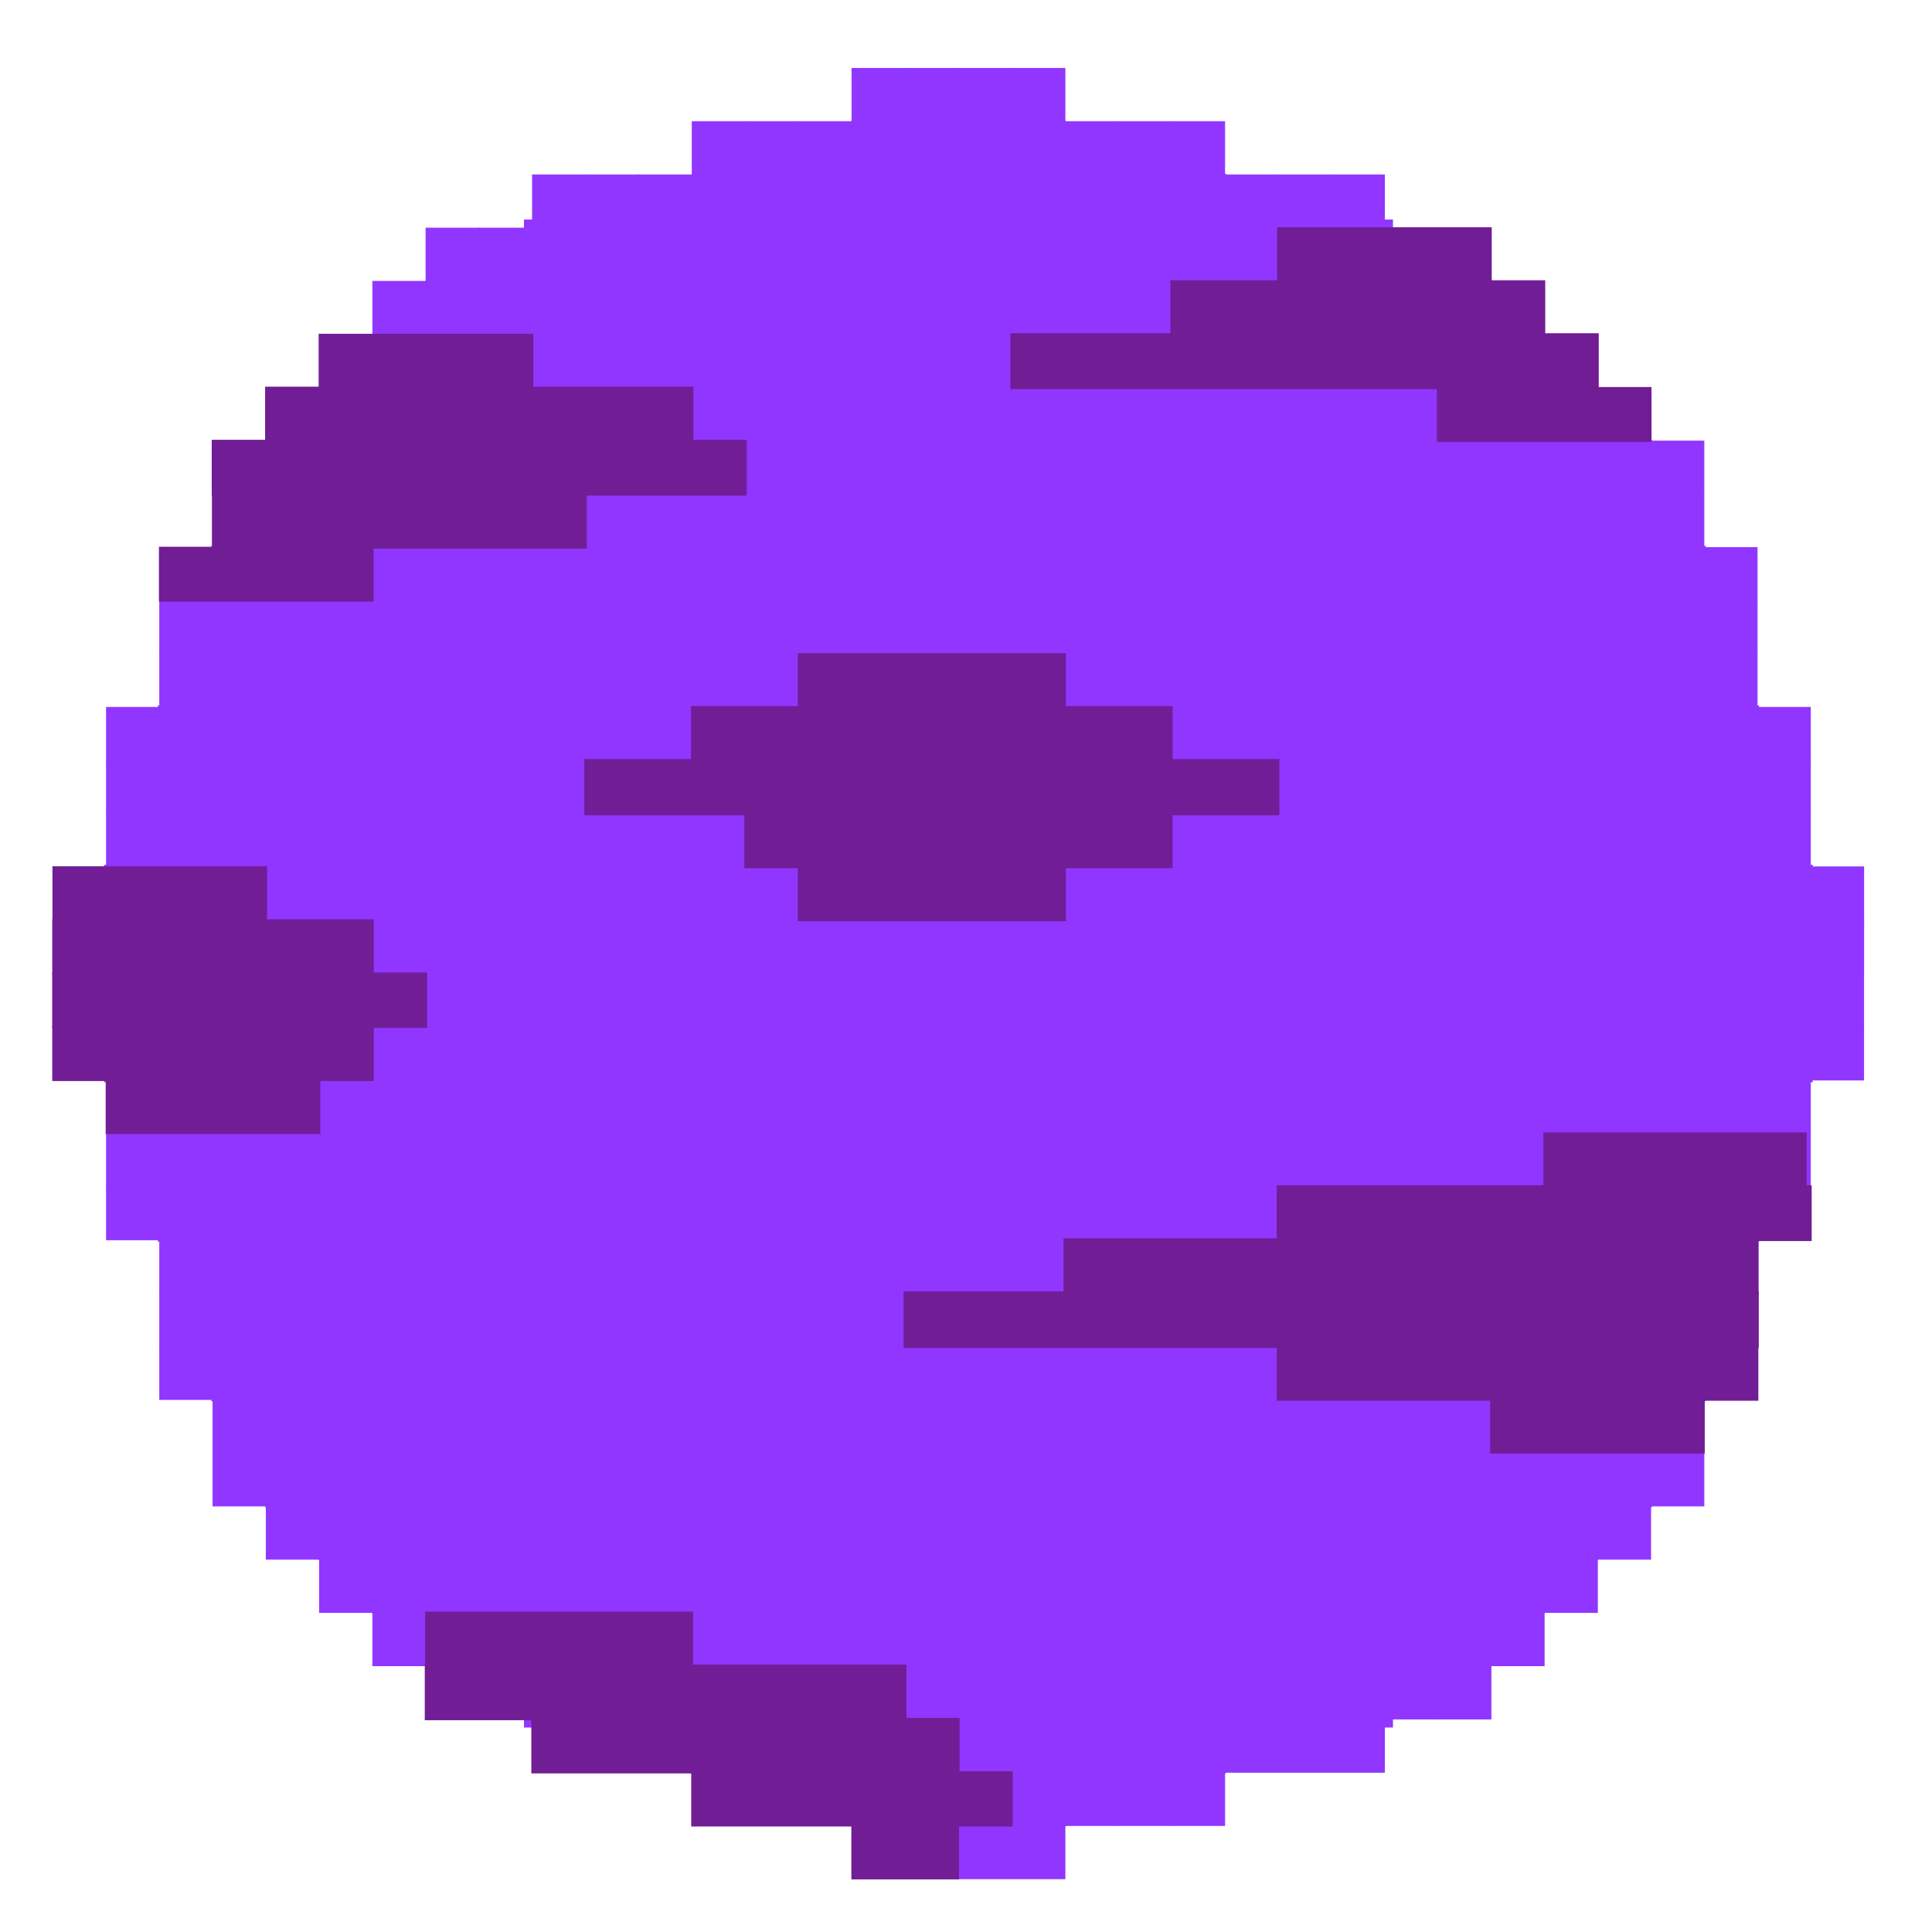 <?xml version="1.0" encoding="UTF-8" standalone="no"?>
<!-- Created with Inkscape (http://www.inkscape.org/) -->

<svg
   xmlns:dc="http://purl.org/dc/elements/1.1/"
   xmlns:cc="http://creativecommons.org/ns#"
   xmlns:rdf="http://www.w3.org/1999/02/22-rdf-syntax-ns#"
   xmlns:svg="http://www.w3.org/2000/svg"
   xmlns="http://www.w3.org/2000/svg"
   xmlns:sodipodi="http://sodipodi.sourceforge.net/DTD/sodipodi-0.dtd"
   xmlns:inkscape="http://www.inkscape.org/namespaces/inkscape"
   width="240mm"
   height="240mm"
   viewBox="0 0 240 240"
   version="1.1"
   id="svg8"
   inkscape:version="0.92.4 5da689c313, 2019-01-14"
   sodipodi:docname="planet2.svg"
   inkscape:export-filename="/home/davidshin/Desktop/space_royale/space_royale/Graphics/UI_Elements/planet2.png"
   inkscape:export-xdpi="45.139999"
   inkscape:export-ydpi="45.139999">
  <defs
     id="defs2" />
  <sodipodi:namedview
     id="base"
     pagecolor="#ffffff"
     bordercolor="#666666"
     borderopacity="1.0"
     inkscape:pageopacity="0.0"
     inkscape:pageshadow="2"
     inkscape:zoom="0.49497475"
     inkscape:cx="-183.37892"
     inkscape:cy="383.51022"
     inkscape:document-units="mm"
     inkscape:current-layer="layer2"
     showgrid="true"
     inkscape:window-width="1920"
     inkscape:window-height="1011"
     inkscape:window-x="0"
     inkscape:window-y="0"
     inkscape:window-maximized="1">
    <inkscape:grid
       type="xygrid"
       id="grid815"
       spacingx="1.323"
       spacingy="1.323"
       dotted="true" />
  </sodipodi:namedview>
  <g
     inkscape:label="Layer 1"
     inkscape:groupmode="layer"
     id="layer1"
     transform="translate(0,-57)">
    <rect
       style="opacity:1;fill:#9036ff;fill-opacity:1;fill-rule:nonzero;stroke:#9036ff;stroke-width:0.1;stroke-miterlimit:4;stroke-dasharray:none;stroke-opacity:1"
       id="rect817"
       width="6.615"
       height="6.615"
       x="119.062"
       y="65.49" />
    <rect
       style="opacity:1;fill:#9036ff;fill-opacity:1;fill-rule:nonzero;stroke:#9036ff;stroke-width:0.1;stroke-miterlimit:4;stroke-dasharray:none;stroke-opacity:1"
       id="rect817-4"
       width="6.615"
       height="6.615"
       x="125.677"
       y="65.49" />
    <rect
       style="opacity:1;fill:#9036ff;fill-opacity:1;fill-rule:nonzero;stroke:#9036ff;stroke-width:0.1;stroke-miterlimit:4;stroke-dasharray:none;stroke-opacity:1"
       id="rect817-5"
       width="6.615"
       height="6.615"
       x="132.292"
       y="72.104" />
    <rect
       style="opacity:1;fill:#9036ff;fill-opacity:1;fill-rule:nonzero;stroke:#9036ff;stroke-width:0.1;stroke-miterlimit:4;stroke-dasharray:none;stroke-opacity:1"
       id="rect817-1"
       width="6.615"
       height="6.615"
       x="138.906"
       y="72.104" />
    <rect
       style="opacity:1;fill:#9036ff;fill-opacity:1;fill-rule:nonzero;stroke:#9036ff;stroke-width:0.1;stroke-miterlimit:4;stroke-dasharray:none;stroke-opacity:1"
       id="rect817-3"
       width="6.615"
       height="6.615"
       x="145.521"
       y="72.104" />
    <rect
       style="opacity:1;fill:#9036ff;fill-opacity:1;fill-rule:nonzero;stroke:#9036ff;stroke-width:0.1;stroke-miterlimit:4;stroke-dasharray:none;stroke-opacity:1"
       id="rect817-6"
       width="6.615"
       height="6.615"
       x="152.135"
       y="78.719" />
    <rect
       style="opacity:1;fill:#9036ff;fill-opacity:1;fill-rule:nonzero;stroke:#9036ff;stroke-width:0.1;stroke-miterlimit:4;stroke-dasharray:none;stroke-opacity:1"
       id="rect817-45"
       width="6.615"
       height="6.615"
       x="158.75"
       y="78.719" />
    <rect
       style="opacity:1;fill:#9036ff;fill-opacity:1;fill-rule:nonzero;stroke:#9036ff;stroke-width:0.1;stroke-miterlimit:4;stroke-dasharray:none;stroke-opacity:1"
       id="rect817-47"
       width="6.615"
       height="6.615"
       x="165.365"
       y="78.719" />
    <rect
       style="opacity:1;fill:#9036ff;fill-opacity:1;fill-rule:nonzero;stroke:#9036ff;stroke-width:0.1;stroke-miterlimit:4;stroke-dasharray:none;stroke-opacity:1"
       id="rect817-30"
       width="6.615"
       height="6.615"
       x="171.979"
       y="85.333" />
    <rect
       style="opacity:1;fill:#9036ff;fill-opacity:1;fill-rule:nonzero;stroke:#9036ff;stroke-width:0.1;stroke-miterlimit:4;stroke-dasharray:none;stroke-opacity:1"
       id="rect817-8"
       width="6.615"
       height="6.615"
       x="178.594"
       y="85.333" />
    <rect
       style="opacity:1;fill:#9036ff;fill-opacity:1;fill-rule:nonzero;stroke:#9036ff;stroke-width:0.1;stroke-miterlimit:4;stroke-dasharray:none;stroke-opacity:1"
       id="rect817-89"
       width="6.615"
       height="6.615"
       x="185.208"
       y="91.948" />
    <rect
       style="opacity:1;fill:#9036ff;fill-opacity:1;fill-rule:nonzero;stroke:#9036ff;stroke-width:0.1;stroke-miterlimit:4;stroke-dasharray:none;stroke-opacity:1"
       id="rect817-43"
       width="6.615"
       height="6.615"
       x="191.823"
       y="98.562" />
    <rect
       style="opacity:1;fill:#9036ff;fill-opacity:1;fill-rule:nonzero;stroke:#9036ff;stroke-width:0.1;stroke-miterlimit:4;stroke-dasharray:none;stroke-opacity:1"
       id="rect817-0"
       width="6.615"
       height="6.615"
       x="198.438"
       y="105.177" />
    <rect
       style="opacity:1;fill:#9036ff;fill-opacity:1;fill-rule:nonzero;stroke:#9036ff;stroke-width:0.1;stroke-miterlimit:4;stroke-dasharray:none;stroke-opacity:1"
       id="rect817-309"
       width="6.615"
       height="6.615"
       x="205.052"
       y="111.792" />
    <rect
       style="opacity:1;fill:#9036ff;fill-opacity:1;fill-rule:nonzero;stroke:#9036ff;stroke-width:0.1;stroke-miterlimit:4;stroke-dasharray:none;stroke-opacity:1"
       id="rect817-2"
       width="6.615"
       height="6.615"
       x="205.052"
       y="118.406" />
    <rect
       style="opacity:1;fill:#9036ff;fill-opacity:1;fill-rule:nonzero;stroke:#9036ff;stroke-width:0.1;stroke-miterlimit:4;stroke-dasharray:none;stroke-opacity:1"
       id="rect817-05"
       width="6.615"
       height="6.615"
       x="211.667"
       y="125.021" />
    <rect
       style="opacity:1;fill:#9036ff;fill-opacity:1;fill-rule:nonzero;stroke:#9036ff;stroke-width:0.1;stroke-miterlimit:4;stroke-dasharray:none;stroke-opacity:1"
       id="rect817-9"
       width="6.615"
       height="6.615"
       x="211.667"
       y="131.635" />
    <rect
       style="opacity:1;fill:#9036ff;fill-opacity:1;fill-rule:nonzero;stroke:#9036ff;stroke-width:0.1;stroke-miterlimit:4;stroke-dasharray:none;stroke-opacity:1"
       id="rect817-46"
       width="6.615"
       height="6.615"
       x="211.667"
       y="138.25" />
    <rect
       style="opacity:1;fill:#9036ff;fill-opacity:1;fill-rule:nonzero;stroke:#9036ff;stroke-width:0.1;stroke-miterlimit:4;stroke-dasharray:none;stroke-opacity:1"
       id="rect817-92"
       width="6.615"
       height="6.615"
       x="218.281"
       y="144.865" />
    <rect
       style="opacity:1;fill:#9036ff;fill-opacity:1;fill-rule:nonzero;stroke:#9036ff;stroke-width:0.1;stroke-miterlimit:4;stroke-dasharray:none;stroke-opacity:1"
       id="rect817-24"
       width="6.615"
       height="6.615"
       x="218.281"
       y="151.479" />
    <rect
       style="opacity:1;fill:#9036ff;fill-opacity:1;fill-rule:nonzero;stroke:#9036ff;stroke-width:0.1;stroke-miterlimit:4;stroke-dasharray:none;stroke-opacity:1"
       id="rect817-7"
       width="6.615"
       height="6.615"
       x="218.281"
       y="158.094" />
    <rect
       style="opacity:1;fill:#9036ff;fill-opacity:1;fill-rule:nonzero;stroke:#9036ff;stroke-width:0.1;stroke-miterlimit:4;stroke-dasharray:none;stroke-opacity:1"
       id="rect817-48"
       width="6.615"
       height="6.615"
       x="224.896"
       y="164.708" />
    <rect
       style="opacity:1;fill:#9036ff;fill-opacity:1;fill-rule:nonzero;stroke:#9036ff;stroke-width:0.1;stroke-miterlimit:4;stroke-dasharray:none;stroke-opacity:1"
       id="rect817-12"
       width="6.615"
       height="6.615"
       x="224.896"
       y="171.323" />
    <rect
       style="opacity:1;fill:#9036ff;fill-opacity:1;fill-rule:nonzero;stroke:#9036ff;stroke-width:0.1;stroke-miterlimit:4;stroke-dasharray:none;stroke-opacity:1"
       id="rect817-02"
       width="6.615"
       height="6.615"
       x="119.062"
       y="-290.385"
       transform="scale(1,-1)" />
    <rect
       style="opacity:1;fill:#9036ff;fill-opacity:1;fill-rule:nonzero;stroke:#9036ff;stroke-width:0.1;stroke-miterlimit:4;stroke-dasharray:none;stroke-opacity:1"
       id="rect817-4-1"
       width="6.615"
       height="6.615"
       x="125.677"
       y="-290.385"
       transform="scale(1,-1)" />
    <rect
       style="opacity:1;fill:#9036ff;fill-opacity:1;fill-rule:nonzero;stroke:#9036ff;stroke-width:0.1;stroke-miterlimit:4;stroke-dasharray:none;stroke-opacity:1"
       id="rect817-5-0"
       width="6.615"
       height="6.615"
       x="132.292"
       y="-283.771"
       transform="scale(1,-1)" />
    <rect
       style="opacity:1;fill:#9036ff;fill-opacity:1;fill-rule:nonzero;stroke:#9036ff;stroke-width:0.1;stroke-miterlimit:4;stroke-dasharray:none;stroke-opacity:1"
       id="rect817-1-5"
       width="6.615"
       height="6.615"
       x="138.906"
       y="-283.771"
       transform="scale(1,-1)" />
    <rect
       style="opacity:1;fill:#9036ff;fill-opacity:1;fill-rule:nonzero;stroke:#9036ff;stroke-width:0.1;stroke-miterlimit:4;stroke-dasharray:none;stroke-opacity:1"
       id="rect817-3-1"
       width="6.615"
       height="6.615"
       x="145.521"
       y="-283.771"
       transform="scale(1,-1)" />
    <rect
       style="opacity:1;fill:#9036ff;fill-opacity:1;fill-rule:nonzero;stroke:#9036ff;stroke-width:0.1;stroke-miterlimit:4;stroke-dasharray:none;stroke-opacity:1"
       id="rect817-6-1"
       width="6.615"
       height="6.615"
       x="152.135"
       y="-277.156"
       transform="scale(1,-1)" />
    <rect
       style="opacity:1;fill:#9036ff;fill-opacity:1;fill-rule:nonzero;stroke:#9036ff;stroke-width:0.1;stroke-miterlimit:4;stroke-dasharray:none;stroke-opacity:1"
       id="rect817-45-0"
       width="6.615"
       height="6.615"
       x="158.75"
       y="-277.156"
       transform="scale(1,-1)" />
    <rect
       style="opacity:1;fill:#9036ff;fill-opacity:1;fill-rule:nonzero;stroke:#9036ff;stroke-width:0.1;stroke-miterlimit:4;stroke-dasharray:none;stroke-opacity:1"
       id="rect817-47-8"
       width="6.615"
       height="6.615"
       x="165.365"
       y="-277.156"
       transform="scale(1,-1)" />
    <rect
       style="opacity:1;fill:#9036ff;fill-opacity:1;fill-rule:nonzero;stroke:#9036ff;stroke-width:0.1;stroke-miterlimit:4;stroke-dasharray:none;stroke-opacity:1"
       id="rect817-30-5"
       width="6.615"
       height="6.615"
       x="171.979"
       y="-270.542"
       transform="scale(1,-1)" />
    <rect
       style="opacity:1;fill:#9036ff;fill-opacity:1;fill-rule:nonzero;stroke:#9036ff;stroke-width:0.1;stroke-miterlimit:4;stroke-dasharray:none;stroke-opacity:1"
       id="rect817-8-0"
       width="6.615"
       height="6.615"
       x="178.594"
       y="-270.542"
       transform="scale(1,-1)" />
    <rect
       style="opacity:1;fill:#9036ff;fill-opacity:1;fill-rule:nonzero;stroke:#9036ff;stroke-width:0.1;stroke-miterlimit:4;stroke-dasharray:none;stroke-opacity:1"
       id="rect817-89-6"
       width="6.615"
       height="6.615"
       x="185.208"
       y="-263.927"
       transform="scale(1,-1)" />
    <rect
       style="opacity:1;fill:#9036ff;fill-opacity:1;fill-rule:nonzero;stroke:#9036ff;stroke-width:0.1;stroke-miterlimit:4;stroke-dasharray:none;stroke-opacity:1"
       id="rect817-43-4"
       width="6.615"
       height="6.615"
       x="191.823"
       y="-257.312"
       transform="scale(1,-1)" />
    <rect
       style="opacity:1;fill:#9036ff;fill-opacity:1;fill-rule:nonzero;stroke:#9036ff;stroke-width:0.1;stroke-miterlimit:4;stroke-dasharray:none;stroke-opacity:1"
       id="rect817-0-6"
       width="6.615"
       height="6.615"
       x="198.438"
       y="-250.698"
       transform="scale(1,-1)" />
    <rect
       style="opacity:1;fill:#9036ff;fill-opacity:1;fill-rule:nonzero;stroke:#9036ff;stroke-width:0.1;stroke-miterlimit:4;stroke-dasharray:none;stroke-opacity:1"
       id="rect817-309-2"
       width="6.615"
       height="6.615"
       x="205.052"
       y="-244.083"
       transform="scale(1,-1)" />
    <rect
       style="opacity:1;fill:#9036ff;fill-opacity:1;fill-rule:nonzero;stroke:#9036ff;stroke-width:0.1;stroke-miterlimit:4;stroke-dasharray:none;stroke-opacity:1"
       id="rect817-2-5"
       width="6.615"
       height="6.615"
       x="205.052"
       y="-237.469"
       transform="scale(1,-1)" />
    <rect
       style="opacity:1;fill:#9036ff;fill-opacity:1;fill-rule:nonzero;stroke:#9036ff;stroke-width:0.1;stroke-miterlimit:4;stroke-dasharray:none;stroke-opacity:1"
       id="rect817-05-8"
       width="6.615"
       height="6.615"
       x="211.667"
       y="-230.854"
       transform="scale(1,-1)" />
    <rect
       style="opacity:1;fill:#9036ff;fill-opacity:1;fill-rule:nonzero;stroke:#9036ff;stroke-width:0.1;stroke-miterlimit:4;stroke-dasharray:none;stroke-opacity:1"
       id="rect817-9-6"
       width="6.615"
       height="6.615"
       x="211.667"
       y="-224.24"
       transform="scale(1,-1)" />
    <rect
       style="opacity:1;fill:#9036ff;fill-opacity:1;fill-rule:nonzero;stroke:#9036ff;stroke-width:0.1;stroke-miterlimit:4;stroke-dasharray:none;stroke-opacity:1"
       id="rect817-46-2"
       width="6.615"
       height="6.615"
       x="211.667"
       y="-217.625"
       transform="scale(1,-1)" />
    <rect
       style="opacity:1;fill:#9036ff;fill-opacity:1;fill-rule:nonzero;stroke:#9036ff;stroke-width:0.1;stroke-miterlimit:4;stroke-dasharray:none;stroke-opacity:1"
       id="rect817-92-8"
       width="6.615"
       height="6.615"
       x="218.281"
       y="-211.01"
       transform="scale(1,-1)" />
    <rect
       style="opacity:1;fill:#9036ff;fill-opacity:1;fill-rule:nonzero;stroke:#9036ff;stroke-width:0.1;stroke-miterlimit:4;stroke-dasharray:none;stroke-opacity:1"
       id="rect817-24-4"
       width="6.615"
       height="6.615"
       x="218.281"
       y="-204.396"
       transform="scale(1,-1)" />
    <rect
       style="opacity:1;fill:#9036ff;fill-opacity:1;fill-rule:nonzero;stroke:#9036ff;stroke-width:0.1;stroke-miterlimit:4;stroke-dasharray:none;stroke-opacity:1"
       id="rect817-7-7"
       width="6.615"
       height="6.615"
       x="218.281"
       y="-197.781"
       transform="scale(1,-1)" />
    <rect
       style="opacity:1;fill:#9036ff;fill-opacity:1;fill-rule:nonzero;stroke:#9036ff;stroke-width:0.1;stroke-miterlimit:4;stroke-dasharray:none;stroke-opacity:1"
       id="rect817-893-0"
       width="6.615"
       height="6.615"
       x="224.896"
       y="-177.938"
       transform="scale(1,-1)" />
    <rect
       style="opacity:1;fill:#9036ff;fill-opacity:1;fill-rule:nonzero;stroke:#9036ff;stroke-width:0.1;stroke-miterlimit:4;stroke-dasharray:none;stroke-opacity:1"
       id="rect817-68-6"
       width="6.615"
       height="6.615"
       x="224.896"
       y="-171.323"
       transform="scale(1,-1)" />
    <rect
       style="opacity:1;fill:#9036ff;fill-opacity:1;fill-rule:nonzero;stroke:#9036ff;stroke-width:0.1;stroke-miterlimit:4;stroke-dasharray:none;stroke-opacity:1"
       id="rect817-893-0-2"
       width="6.615"
       height="6.615"
       x="224.896"
       y="-184.552"
       transform="scale(1,-1)" />
    <rect
       style="opacity:1;fill:#9036ff;fill-opacity:1;fill-rule:nonzero;stroke:#9036ff;stroke-width:0.1;stroke-miterlimit:4;stroke-dasharray:none;stroke-opacity:1"
       id="rect817-893-0-9"
       width="6.615"
       height="6.615"
       x="224.896"
       y="-191.167"
       transform="scale(1,-1)" />
    <rect
       style="opacity:1;fill:#9036ff;fill-opacity:1;fill-rule:nonzero;stroke:#9036ff;stroke-width:0.1;stroke-miterlimit:4;stroke-dasharray:none;stroke-opacity:1"
       id="rect817-90"
       width="6.615"
       height="6.615"
       x="-119.062"
       y="65.49"
       transform="scale(-1,1)" />
    <rect
       style="opacity:1;fill:#9036ff;fill-opacity:1;fill-rule:nonzero;stroke:#9036ff;stroke-width:0.1;stroke-miterlimit:4;stroke-dasharray:none;stroke-opacity:1"
       id="rect817-4-8"
       width="6.615"
       height="6.615"
       x="-112.448"
       y="65.49"
       transform="scale(-1,1)" />
    <rect
       style="opacity:1;fill:#9036ff;fill-opacity:1;fill-rule:nonzero;stroke:#9036ff;stroke-width:0.1;stroke-miterlimit:4;stroke-dasharray:none;stroke-opacity:1"
       id="rect817-5-1"
       width="6.615"
       height="6.615"
       x="-105.833"
       y="72.104"
       transform="scale(-1,1)" />
    <rect
       style="opacity:1;fill:#9036ff;fill-opacity:1;fill-rule:nonzero;stroke:#9036ff;stroke-width:0.1;stroke-miterlimit:4;stroke-dasharray:none;stroke-opacity:1"
       id="rect817-1-3"
       width="6.615"
       height="6.615"
       x="-99.219"
       y="72.104"
       transform="scale(-1,1)" />
    <rect
       style="opacity:1;fill:#9036ff;fill-opacity:1;fill-rule:nonzero;stroke:#9036ff;stroke-width:0.1;stroke-miterlimit:4;stroke-dasharray:none;stroke-opacity:1"
       id="rect817-3-11"
       width="6.615"
       height="6.615"
       x="-92.604"
       y="72.104"
       transform="scale(-1,1)" />
    <rect
       style="opacity:1;fill:#9036ff;fill-opacity:1;fill-rule:nonzero;stroke:#9036ff;stroke-width:0.1;stroke-miterlimit:4;stroke-dasharray:none;stroke-opacity:1"
       id="rect817-6-0"
       width="6.615"
       height="6.615"
       x="-85.99"
       y="78.719"
       transform="scale(-1,1)" />
    <rect
       style="opacity:1;fill:#9036ff;fill-opacity:1;fill-rule:nonzero;stroke:#9036ff;stroke-width:0.1;stroke-miterlimit:4;stroke-dasharray:none;stroke-opacity:1"
       id="rect817-45-3"
       width="6.615"
       height="6.615"
       x="-79.375"
       y="78.719"
       transform="scale(-1,1)" />
    <rect
       style="opacity:1;fill:#9036ff;fill-opacity:1;fill-rule:nonzero;stroke:#9036ff;stroke-width:0.1;stroke-miterlimit:4;stroke-dasharray:none;stroke-opacity:1"
       id="rect817-47-4"
       width="6.615"
       height="6.615"
       x="-72.76"
       y="78.719"
       transform="scale(-1,1)" />
    <rect
       style="opacity:1;fill:#9036ff;fill-opacity:1;fill-rule:nonzero;stroke:#9036ff;stroke-width:0.1;stroke-miterlimit:4;stroke-dasharray:none;stroke-opacity:1"
       id="rect817-30-0"
       width="6.615"
       height="6.615"
       x="-66.146"
       y="85.333"
       transform="scale(-1,1)" />
    <rect
       style="opacity:1;fill:#9036ff;fill-opacity:1;fill-rule:nonzero;stroke:#9036ff;stroke-width:0.1;stroke-miterlimit:4;stroke-dasharray:none;stroke-opacity:1"
       id="rect817-8-3"
       width="6.615"
       height="6.615"
       x="-59.531"
       y="85.333"
       transform="scale(-1,1)" />
    <rect
       style="opacity:1;fill:#9036ff;fill-opacity:1;fill-rule:nonzero;stroke:#9036ff;stroke-width:0.1;stroke-miterlimit:4;stroke-dasharray:none;stroke-opacity:1"
       id="rect817-89-9"
       width="6.615"
       height="6.615"
       x="-52.917"
       y="91.948"
       transform="scale(-1,1)" />
    <rect
       style="opacity:1;fill:#9036ff;fill-opacity:1;fill-rule:nonzero;stroke:#9036ff;stroke-width:0.1;stroke-miterlimit:4;stroke-dasharray:none;stroke-opacity:1"
       id="rect817-43-1"
       width="6.615"
       height="6.615"
       x="-46.302"
       y="98.562"
       transform="scale(-1,1)" />
    <rect
       style="opacity:1;fill:#9036ff;fill-opacity:1;fill-rule:nonzero;stroke:#9036ff;stroke-width:0.1;stroke-miterlimit:4;stroke-dasharray:none;stroke-opacity:1"
       id="rect817-0-9"
       width="6.615"
       height="6.615"
       x="-39.688"
       y="105.177"
       transform="scale(-1,1)" />
    <rect
       style="opacity:1;fill:#9036ff;fill-opacity:1;fill-rule:nonzero;stroke:#9036ff;stroke-width:0.1;stroke-miterlimit:4;stroke-dasharray:none;stroke-opacity:1"
       id="rect817-309-6"
       width="6.615"
       height="6.615"
       x="-33.073"
       y="111.792"
       transform="scale(-1,1)" />
    <rect
       style="opacity:1;fill:#9036ff;fill-opacity:1;fill-rule:nonzero;stroke:#9036ff;stroke-width:0.1;stroke-miterlimit:4;stroke-dasharray:none;stroke-opacity:1"
       id="rect817-2-9"
       width="6.615"
       height="6.615"
       x="-33.073"
       y="118.406"
       transform="scale(-1,1)" />
    <rect
       style="opacity:1;fill:#9036ff;fill-opacity:1;fill-rule:nonzero;stroke:#9036ff;stroke-width:0.1;stroke-miterlimit:4;stroke-dasharray:none;stroke-opacity:1"
       id="rect817-05-3"
       width="6.615"
       height="6.615"
       x="-26.458"
       y="125.021"
       transform="scale(-1,1)" />
    <rect
       style="opacity:1;fill:#9036ff;fill-opacity:1;fill-rule:nonzero;stroke:#9036ff;stroke-width:0.1;stroke-miterlimit:4;stroke-dasharray:none;stroke-opacity:1"
       id="rect817-9-3"
       width="6.615"
       height="6.615"
       x="-26.458"
       y="131.635"
       transform="scale(-1,1)" />
    <rect
       style="opacity:1;fill:#9036ff;fill-opacity:1;fill-rule:nonzero;stroke:#9036ff;stroke-width:0.1;stroke-miterlimit:4;stroke-dasharray:none;stroke-opacity:1"
       id="rect817-46-8"
       width="6.615"
       height="6.615"
       x="-26.458"
       y="138.25"
       transform="scale(-1,1)" />
    <rect
       style="opacity:1;fill:#9036ff;fill-opacity:1;fill-rule:nonzero;stroke:#9036ff;stroke-width:0.1;stroke-miterlimit:4;stroke-dasharray:none;stroke-opacity:1"
       id="rect817-92-0"
       width="6.615"
       height="6.615"
       x="-19.844"
       y="144.865"
       transform="scale(-1,1)" />
    <rect
       style="opacity:1;fill:#9036ff;fill-opacity:1;fill-rule:nonzero;stroke:#9036ff;stroke-width:0.1;stroke-miterlimit:4;stroke-dasharray:none;stroke-opacity:1"
       id="rect817-24-5"
       width="6.615"
       height="6.615"
       x="-19.844"
       y="151.479"
       transform="scale(-1,1)" />
    <rect
       style="opacity:1;fill:#9036ff;fill-opacity:1;fill-rule:nonzero;stroke:#9036ff;stroke-width:0.1;stroke-miterlimit:4;stroke-dasharray:none;stroke-opacity:1"
       id="rect817-7-6"
       width="6.615"
       height="6.615"
       x="-19.844"
       y="158.094"
       transform="scale(-1,1)" />
    <rect
       style="opacity:1;fill:#9036ff;fill-opacity:1;fill-rule:nonzero;stroke:#9036ff;stroke-width:0.1;stroke-miterlimit:4;stroke-dasharray:none;stroke-opacity:1"
       id="rect817-48-6"
       width="6.615"
       height="6.615"
       x="-13.229"
       y="164.708"
       transform="scale(-1,1)" />
    <rect
       style="opacity:1;fill:#9036ff;fill-opacity:1;fill-rule:nonzero;stroke:#9036ff;stroke-width:0.1;stroke-miterlimit:4;stroke-dasharray:none;stroke-opacity:1"
       id="rect817-12-4"
       width="6.615"
       height="6.615"
       x="-13.229"
       y="171.323"
       transform="scale(-1,1)" />
    <rect
       style="opacity:1;fill:#9036ff;fill-opacity:1;fill-rule:nonzero;stroke:#9036ff;stroke-width:0.1;stroke-miterlimit:4;stroke-dasharray:none;stroke-opacity:1"
       id="rect817-02-0"
       width="6.615"
       height="6.615"
       x="-119.063"
       y="-290.385"
       transform="scale(-1)" />
    <rect
       style="opacity:1;fill:#9036ff;fill-opacity:1;fill-rule:nonzero;stroke:#9036ff;stroke-width:0.1;stroke-miterlimit:4;stroke-dasharray:none;stroke-opacity:1"
       id="rect817-4-1-0"
       width="6.615"
       height="6.615"
       x="-112.448"
       y="-290.385"
       transform="scale(-1)" />
    <rect
       style="opacity:1;fill:#9036ff;fill-opacity:1;fill-rule:nonzero;stroke:#9036ff;stroke-width:0.1;stroke-miterlimit:4;stroke-dasharray:none;stroke-opacity:1"
       id="rect817-5-0-4"
       width="6.615"
       height="6.615"
       x="-105.833"
       y="-283.771"
       transform="scale(-1)" />
    <rect
       style="opacity:1;fill:#9036ff;fill-opacity:1;fill-rule:nonzero;stroke:#9036ff;stroke-width:0.1;stroke-miterlimit:4;stroke-dasharray:none;stroke-opacity:1"
       id="rect817-1-5-6"
       width="6.615"
       height="6.615"
       x="-99.219"
       y="-283.771"
       transform="scale(-1)" />
    <rect
       style="opacity:1;fill:#9036ff;fill-opacity:1;fill-rule:nonzero;stroke:#9036ff;stroke-width:0.1;stroke-miterlimit:4;stroke-dasharray:none;stroke-opacity:1"
       id="rect817-3-1-2"
       width="6.615"
       height="6.615"
       x="-92.604"
       y="-283.771"
       transform="scale(-1)" />
    <rect
       style="opacity:1;fill:#9036ff;fill-opacity:1;fill-rule:nonzero;stroke:#9036ff;stroke-width:0.1;stroke-miterlimit:4;stroke-dasharray:none;stroke-opacity:1"
       id="rect817-6-1-6"
       width="6.615"
       height="6.615"
       x="-85.99"
       y="-277.156"
       transform="scale(-1)" />
    <rect
       style="opacity:1;fill:#9036ff;fill-opacity:1;fill-rule:nonzero;stroke:#9036ff;stroke-width:0.1;stroke-miterlimit:4;stroke-dasharray:none;stroke-opacity:1"
       id="rect817-45-0-7"
       width="6.615"
       height="6.615"
       x="-79.375"
       y="-277.156"
       transform="scale(-1)" />
    <rect
       style="opacity:1;fill:#9036ff;fill-opacity:1;fill-rule:nonzero;stroke:#9036ff;stroke-width:0.1;stroke-miterlimit:4;stroke-dasharray:none;stroke-opacity:1"
       id="rect817-47-8-5"
       width="6.615"
       height="6.615"
       x="-72.76"
       y="-277.156"
       transform="scale(-1)" />
    <rect
       style="opacity:1;fill:#9036ff;fill-opacity:1;fill-rule:nonzero;stroke:#9036ff;stroke-width:0.1;stroke-miterlimit:4;stroke-dasharray:none;stroke-opacity:1"
       id="rect817-30-5-6"
       width="6.615"
       height="6.615"
       x="-66.146"
       y="-270.542"
       transform="scale(-1)" />
    <rect
       style="opacity:1;fill:#9036ff;fill-opacity:1;fill-rule:nonzero;stroke:#9036ff;stroke-width:0.1;stroke-miterlimit:4;stroke-dasharray:none;stroke-opacity:1"
       id="rect817-8-0-9"
       width="6.615"
       height="6.615"
       x="-59.531"
       y="-270.542"
       transform="scale(-1)" />
    <rect
       style="opacity:1;fill:#9036ff;fill-opacity:1;fill-rule:nonzero;stroke:#9036ff;stroke-width:0.1;stroke-miterlimit:4;stroke-dasharray:none;stroke-opacity:1"
       id="rect817-89-6-8"
       width="6.615"
       height="6.615"
       x="-52.917"
       y="-263.927"
       transform="scale(-1)" />
    <rect
       style="opacity:1;fill:#9036ff;fill-opacity:1;fill-rule:nonzero;stroke:#9036ff;stroke-width:0.1;stroke-miterlimit:4;stroke-dasharray:none;stroke-opacity:1"
       id="rect817-43-4-7"
       width="6.615"
       height="6.615"
       x="-46.302"
       y="-257.312"
       transform="scale(-1)" />
    <rect
       style="opacity:1;fill:#9036ff;fill-opacity:1;fill-rule:nonzero;stroke:#9036ff;stroke-width:0.1;stroke-miterlimit:4;stroke-dasharray:none;stroke-opacity:1"
       id="rect817-0-6-2"
       width="6.615"
       height="6.615"
       x="-39.688"
       y="-250.698"
       transform="scale(-1)" />
    <rect
       style="opacity:1;fill:#9036ff;fill-opacity:1;fill-rule:nonzero;stroke:#9036ff;stroke-width:0.1;stroke-miterlimit:4;stroke-dasharray:none;stroke-opacity:1"
       id="rect817-309-2-8"
       width="6.615"
       height="6.615"
       x="-33.073"
       y="-244.083"
       transform="scale(-1)" />
    <rect
       style="opacity:1;fill:#9036ff;fill-opacity:1;fill-rule:nonzero;stroke:#9036ff;stroke-width:0.1;stroke-miterlimit:4;stroke-dasharray:none;stroke-opacity:1"
       id="rect817-2-5-2"
       width="6.615"
       height="6.615"
       x="-33.073"
       y="-237.469"
       transform="scale(-1)" />
    <rect
       style="opacity:1;fill:#9036ff;fill-opacity:1;fill-rule:nonzero;stroke:#9036ff;stroke-width:0.1;stroke-miterlimit:4;stroke-dasharray:none;stroke-opacity:1"
       id="rect817-05-8-9"
       width="6.615"
       height="6.615"
       x="-26.458"
       y="-230.854"
       transform="scale(-1)" />
    <rect
       style="opacity:1;fill:#9036ff;fill-opacity:1;fill-rule:nonzero;stroke:#9036ff;stroke-width:0.1;stroke-miterlimit:4;stroke-dasharray:none;stroke-opacity:1"
       id="rect817-9-6-9"
       width="6.615"
       height="6.615"
       x="-26.458"
       y="-224.24"
       transform="scale(-1)" />
    <rect
       style="opacity:1;fill:#9036ff;fill-opacity:1;fill-rule:nonzero;stroke:#9036ff;stroke-width:0.1;stroke-miterlimit:4;stroke-dasharray:none;stroke-opacity:1"
       id="rect817-46-2-6"
       width="6.615"
       height="6.615"
       x="-26.458"
       y="-217.625"
       transform="scale(-1)" />
    <rect
       style="opacity:1;fill:#9036ff;fill-opacity:1;fill-rule:nonzero;stroke:#9036ff;stroke-width:0.1;stroke-miterlimit:4;stroke-dasharray:none;stroke-opacity:1"
       id="rect817-92-8-0"
       width="6.615"
       height="6.615"
       x="-19.844"
       y="-211.01"
       transform="scale(-1)" />
    <rect
       style="opacity:1;fill:#9036ff;fill-opacity:1;fill-rule:nonzero;stroke:#9036ff;stroke-width:0.1;stroke-miterlimit:4;stroke-dasharray:none;stroke-opacity:1"
       id="rect817-24-4-2"
       width="6.615"
       height="6.615"
       x="-19.844"
       y="-204.396"
       transform="scale(-1)" />
    <rect
       style="opacity:1;fill:#9036ff;fill-opacity:1;fill-rule:nonzero;stroke:#9036ff;stroke-width:0.1;stroke-miterlimit:4;stroke-dasharray:none;stroke-opacity:1"
       id="rect817-7-7-7"
       width="6.615"
       height="6.615"
       x="-19.844"
       y="-197.781"
       transform="scale(-1)" />
    <rect
       style="opacity:1;fill:#9036ff;fill-opacity:1;fill-rule:nonzero;stroke:#9036ff;stroke-width:0.1;stroke-miterlimit:4;stroke-dasharray:none;stroke-opacity:1"
       id="rect817-893-0-6"
       width="6.615"
       height="6.615"
       x="-13.229"
       y="-177.938"
       transform="scale(-1)" />
    <rect
       style="opacity:1;fill:#9036ff;fill-opacity:1;fill-rule:nonzero;stroke:#9036ff;stroke-width:0.1;stroke-miterlimit:4;stroke-dasharray:none;stroke-opacity:1"
       id="rect817-68-6-1"
       width="6.615"
       height="6.615"
       x="-13.229"
       y="-171.323"
       transform="scale(-1)" />
    <rect
       style="opacity:1;fill:#9036ff;fill-opacity:1;fill-rule:nonzero;stroke:#9036ff;stroke-width:0.1;stroke-miterlimit:4;stroke-dasharray:none;stroke-opacity:1"
       id="rect817-893-0-2-3"
       width="6.615"
       height="6.615"
       x="-13.229"
       y="-184.552"
       transform="scale(-1)" />
    <rect
       style="opacity:1;fill:#9036ff;fill-opacity:1;fill-rule:nonzero;stroke:#9036ff;stroke-width:0.1;stroke-miterlimit:4;stroke-dasharray:none;stroke-opacity:1"
       id="rect817-893-0-9-2"
       width="6.615"
       height="6.615"
       x="-13.229"
       y="-191.167"
       transform="scale(-1)" />
    <rect
       style="opacity:1;fill:#9036ff;fill-opacity:1;fill-rule:nonzero;stroke:#9036ff;stroke-width:0.1;stroke-miterlimit:4;stroke-dasharray:none;stroke-opacity:1"
       id="rect817-3-11-1"
       width="6.615"
       height="6.615"
       x="-92.604"
       y="78.719"
       transform="scale(-1,1)" />
    <rect
       style="opacity:1;fill:#9036ff;fill-opacity:1;fill-rule:nonzero;stroke:#9036ff;stroke-width:2.117;stroke-miterlimit:4;stroke-dasharray:none;stroke-opacity:1"
       id="rect817-3-11-5"
       width="105.833"
       height="185.208"
       x="-171.979"
       y="85.333"
       transform="scale(-1,1)" />
    <rect
       style="opacity:1;fill:#9036ff;fill-opacity:1;fill-rule:nonzero;stroke:#9036ff;stroke-width:0.3;stroke-miterlimit:4;stroke-dasharray:none;stroke-opacity:1"
       id="rect817-3-11-9"
       width="59.531"
       height="6.615"
       x="-152.135"
       y="78.719"
       transform="scale(-1,1)" />
    <rect
       style="opacity:1;fill:#9036ff;fill-opacity:1;fill-rule:nonzero;stroke:#9036ff;stroke-width:0.2;stroke-miterlimit:4;stroke-dasharray:none;stroke-opacity:1"
       id="rect817-3-11-91"
       width="26.458"
       height="6.615"
       x="-132.292"
       y="72.104"
       transform="scale(-1,1)" />
    <rect
       style="opacity:1;fill:#9036ff;fill-opacity:1;fill-rule:nonzero;stroke:#9036ff;stroke-width:0.566;stroke-miterlimit:4;stroke-dasharray:none;stroke-opacity:1"
       id="rect817-3-11-910"
       width="52.917"
       height="26.458"
       x="-66.146"
       y="164.708"
       transform="scale(-1,1)" />
    <rect
       style="opacity:1;fill:#9036ff;fill-opacity:1;fill-rule:nonzero;stroke:#9036ff;stroke-width:0.458;stroke-miterlimit:4;stroke-dasharray:none;stroke-opacity:1"
       id="rect817-3-11-910-7"
       width="46.302"
       height="19.844"
       x="-66.146"
       y="191.167"
       transform="scale(-1,1)" />
    <rect
       style="opacity:1;fill:#9036ff;fill-opacity:1;fill-rule:nonzero;stroke:#9036ff;stroke-width:0.424;stroke-miterlimit:4;stroke-dasharray:none;stroke-opacity:1"
       id="rect817-3-11-910-5"
       width="39.687"
       height="19.844"
       x="-66.146"
       y="211.01"
       transform="scale(-1,1)" />
    <rect
       style="opacity:1;fill:#9036ff;fill-opacity:1;fill-rule:nonzero;stroke:#9036ff;stroke-width:0.316;stroke-miterlimit:4;stroke-dasharray:none;stroke-opacity:1"
       id="rect817-3-11-910-8"
       width="33.073"
       height="13.229"
       x="-66.146"
       y="230.854"
       transform="scale(-1,1)" />
    <rect
       style="opacity:1;fill:#9036ff;fill-opacity:1;fill-rule:nonzero;stroke:#9036ff;stroke-width:0.2;stroke-miterlimit:4;stroke-dasharray:none;stroke-opacity:1"
       id="rect817-3-11-910-70"
       width="26.458"
       height="6.615"
       x="-66.146"
       y="244.083"
       transform="scale(-1,1)" />
    <rect
       style="opacity:1;fill:#9036ff;fill-opacity:1;fill-rule:nonzero;stroke:#9036ff;stroke-width:0.173;stroke-miterlimit:4;stroke-dasharray:none;stroke-opacity:1"
       id="rect817-3-11-910-4"
       width="19.844"
       height="6.615"
       x="-66.146"
       y="250.698"
       transform="scale(-1,1)" />
    <rect
       style="opacity:1;fill:#9036ff;fill-opacity:1;fill-rule:nonzero;stroke:#9036ff;stroke-width:0.141;stroke-miterlimit:4;stroke-dasharray:none;stroke-opacity:1"
       id="rect817-3-11-910-80"
       width="13.229"
       height="6.615"
       x="-66.146"
       y="257.312"
       transform="scale(-1,1)" />
    <rect
       style="opacity:1;fill:#9036ff;fill-opacity:1;fill-rule:nonzero;stroke:#9036ff;stroke-width:0.458;stroke-miterlimit:4;stroke-dasharray:none;stroke-opacity:1"
       id="rect817-3-11-910-7-4"
       width="46.302"
       height="19.844"
       x="-66.146"
       y="-164.708"
       transform="scale(-1)" />
    <rect
       style="opacity:1;fill:#9036ff;fill-opacity:1;fill-rule:nonzero;stroke:#9036ff;stroke-width:0.424;stroke-miterlimit:4;stroke-dasharray:none;stroke-opacity:1"
       id="rect817-3-11-910-5-2"
       width="39.687"
       height="19.844"
       x="-66.146"
       y="-144.865"
       transform="scale(-1)" />
    <rect
       style="opacity:1;fill:#9036ff;fill-opacity:1;fill-rule:nonzero;stroke:#9036ff;stroke-width:0.316;stroke-miterlimit:4;stroke-dasharray:none;stroke-opacity:1"
       id="rect817-3-11-910-8-9"
       width="33.073"
       height="13.229"
       x="-66.146"
       y="-125.021"
       transform="scale(-1)" />
    <rect
       style="opacity:1;fill:#9036ff;fill-opacity:1;fill-rule:nonzero;stroke:#9036ff;stroke-width:0.2;stroke-miterlimit:4;stroke-dasharray:none;stroke-opacity:1"
       id="rect817-3-11-910-70-6"
       width="26.458"
       height="6.615"
       x="-66.146"
       y="-111.792"
       transform="scale(-1)" />
    <rect
       style="opacity:1;fill:#9036ff;fill-opacity:1;fill-rule:nonzero;stroke:#9036ff;stroke-width:0.173;stroke-miterlimit:4;stroke-dasharray:none;stroke-opacity:1"
       id="rect817-3-11-910-4-1"
       width="19.844"
       height="6.615"
       x="-66.146"
       y="-105.177"
       transform="scale(-1)" />
    <rect
       style="opacity:1;fill:#9036ff;fill-opacity:1;fill-rule:nonzero;stroke:#9036ff;stroke-width:0.141;stroke-miterlimit:4;stroke-dasharray:none;stroke-opacity:1"
       id="rect817-3-11-910-80-0"
       width="13.229"
       height="6.615"
       x="-66.146"
       y="-98.562"
       transform="scale(-1)" />
    <rect
       style="opacity:1;fill:#9036ff;fill-opacity:1;fill-rule:nonzero;stroke:#9036ff;stroke-width:0.458;stroke-miterlimit:4;stroke-dasharray:none;stroke-opacity:1"
       id="rect817-3-11-910-7-4-4"
       width="46.302"
       height="19.844"
       x="171.979"
       y="-164.708"
       transform="scale(1,-1)" />
    <rect
       style="opacity:1;fill:#9036ff;fill-opacity:1;fill-rule:nonzero;stroke:#9036ff;stroke-width:0.424;stroke-miterlimit:4;stroke-dasharray:none;stroke-opacity:1"
       id="rect817-3-11-910-5-2-2"
       width="39.687"
       height="19.844"
       x="171.979"
       y="-144.865"
       transform="scale(1,-1)" />
    <rect
       style="opacity:1;fill:#9036ff;fill-opacity:1;fill-rule:nonzero;stroke:#9036ff;stroke-width:0.316;stroke-miterlimit:4;stroke-dasharray:none;stroke-opacity:1"
       id="rect817-3-11-910-8-9-2"
       width="33.073"
       height="13.229"
       x="171.979"
       y="-125.021"
       transform="scale(1,-1)" />
    <rect
       style="opacity:1;fill:#9036ff;fill-opacity:1;fill-rule:nonzero;stroke:#9036ff;stroke-width:0.2;stroke-miterlimit:4;stroke-dasharray:none;stroke-opacity:1"
       id="rect817-3-11-910-70-6-2"
       width="26.458"
       height="6.615"
       x="171.979"
       y="-111.792"
       transform="scale(1,-1)" />
    <rect
       style="opacity:1;fill:#9036ff;fill-opacity:1;fill-rule:nonzero;stroke:#9036ff;stroke-width:0.173;stroke-miterlimit:4;stroke-dasharray:none;stroke-opacity:1"
       id="rect817-3-11-910-4-1-0"
       width="19.844"
       height="6.615"
       x="171.979"
       y="-105.177"
       transform="scale(1,-1)" />
    <rect
       style="opacity:1;fill:#9036ff;fill-opacity:1;fill-rule:nonzero;stroke:#9036ff;stroke-width:0.141;stroke-miterlimit:4;stroke-dasharray:none;stroke-opacity:1"
       id="rect817-3-11-910-80-0-5"
       width="13.229"
       height="6.615"
       x="171.979"
       y="-98.562"
       transform="scale(1,-1)" />
    <rect
       style="opacity:1;fill:#9036ff;fill-opacity:1;fill-rule:nonzero;stroke:#9036ff;stroke-width:0.458;stroke-miterlimit:4;stroke-dasharray:none;stroke-opacity:1"
       id="rect817-3-11-910-7-4-4-5"
       width="46.302"
       height="19.844"
       x="171.979"
       y="191.167" />
    <rect
       style="opacity:1;fill:#9036ff;fill-opacity:1;fill-rule:nonzero;stroke:#9036ff;stroke-width:0.424;stroke-miterlimit:4;stroke-dasharray:none;stroke-opacity:1"
       id="rect817-3-11-910-5-2-2-2"
       width="39.687"
       height="19.844"
       x="171.979"
       y="211.01" />
    <rect
       style="opacity:1;fill:#9036ff;fill-opacity:1;fill-rule:nonzero;stroke:#9036ff;stroke-width:0.316;stroke-miterlimit:4;stroke-dasharray:none;stroke-opacity:1"
       id="rect817-3-11-910-8-9-2-9"
       width="33.073"
       height="13.229"
       x="171.979"
       y="230.854" />
    <rect
       style="opacity:1;fill:#9036ff;fill-opacity:1;fill-rule:nonzero;stroke:#9036ff;stroke-width:0.2;stroke-miterlimit:4;stroke-dasharray:none;stroke-opacity:1"
       id="rect817-3-11-910-70-6-2-0"
       width="26.458"
       height="6.615"
       x="171.979"
       y="244.083" />
    <rect
       style="opacity:1;fill:#9036ff;fill-opacity:1;fill-rule:nonzero;stroke:#9036ff;stroke-width:0.173;stroke-miterlimit:4;stroke-dasharray:none;stroke-opacity:1"
       id="rect817-3-11-910-4-1-0-2"
       width="19.844"
       height="6.615"
       x="171.979"
       y="250.698" />
    <rect
       style="opacity:1;fill:#9036ff;fill-opacity:1;fill-rule:nonzero;stroke:#9036ff;stroke-width:0.141;stroke-miterlimit:4;stroke-dasharray:none;stroke-opacity:1"
       id="rect817-3-11-910-80-0-5-8"
       width="13.229"
       height="6.615"
       x="171.979"
       y="257.312" />
    <rect
       style="opacity:1;fill:#9036ff;fill-opacity:1;fill-rule:nonzero;stroke:#9036ff;stroke-width:0.566;stroke-miterlimit:4;stroke-dasharray:none;stroke-opacity:1"
       id="rect817-3-11-910-3"
       width="52.917"
       height="26.458"
       x="-224.896"
       y="164.708"
       transform="scale(-1,1)" />
    <rect
       style="opacity:1;fill:#9036ff;fill-opacity:1;fill-rule:nonzero;stroke:#9036ff;stroke-width:0.2;stroke-miterlimit:4;stroke-dasharray:none;stroke-opacity:1"
       id="rect817-3-11-91-8"
       width="26.458"
       height="6.615"
       x="-132.292"
       y="277.156"
       transform="scale(-1,1)" />
    <rect
       style="opacity:1;fill:#9036ff;fill-opacity:1;fill-rule:nonzero;stroke:#9036ff;stroke-width:0.316;stroke-miterlimit:4;stroke-dasharray:none;stroke-opacity:1"
       id="rect817-3-11-9-4"
       width="66.319"
       height="6.598"
       x="-152.127"
       y="270.55"
       transform="scale(-1,1)" />
  </g>
  <g
     inkscape:groupmode="layer"
     id="layer2"
     inkscape:label="Layer 2">
    <rect
       style="opacity:1;fill:#711d96;fill-opacity:1;fill-rule:nonzero;stroke:#711d96;stroke-width:0.2;stroke-miterlimit:4;stroke-dasharray:none;stroke-opacity:1"
       id="rect1678"
       width="26.458"
       height="6.615"
       x="-185.208"
       y="28.333"
       transform="scale(-1,1)" />
    <rect
       style="opacity:1;fill:#711d96;fill-opacity:1;fill-rule:nonzero;stroke:#711d96;stroke-width:0.265;stroke-miterlimit:4;stroke-dasharray:none;stroke-opacity:1"
       id="rect1678-9"
       width="46.302"
       height="6.615"
       x="-191.823"
       y="34.948"
       transform="scale(-1,1)" />
    <rect
       style="opacity:1;fill:#711d96;fill-opacity:1;fill-rule:nonzero;stroke:#711d96;stroke-width:0.332;stroke-miterlimit:4;stroke-dasharray:none;stroke-opacity:1"
       id="rect1678-6"
       width="72.76"
       height="6.615"
       x="-198.437"
       y="41.562"
       transform="scale(-1,1)" />
    <rect
       style="opacity:1;fill:#711d96;fill-opacity:1;fill-rule:nonzero;stroke:#711d96;stroke-width:0.2;stroke-miterlimit:4;stroke-dasharray:none;stroke-opacity:1"
       id="rect1678-2"
       width="26.458"
       height="6.615"
       x="-205.052"
       y="48.177"
       transform="scale(-1,1)" />
    <rect
       style="opacity:1;fill:#711d96;fill-opacity:1;fill-rule:nonzero;stroke:#711d96;stroke-width:0.283;stroke-miterlimit:4;stroke-dasharray:none;stroke-opacity:1"
       id="rect1678-5"
       width="52.917"
       height="6.615"
       x="-85.99"
       y="48.177"
       transform="scale(-1,1)" />
    <rect
       style="opacity:1;fill:#711d96;fill-opacity:1;fill-rule:nonzero;stroke:#711d96;stroke-width:0.2;stroke-miterlimit:4;stroke-dasharray:none;stroke-opacity:1"
       id="rect1678-4"
       width="26.458"
       height="6.615"
       x="-66.146"
       y="41.562"
       transform="scale(-1,1)" />
    <rect
       style="opacity:1;fill:#711d96;fill-opacity:1;fill-rule:nonzero;stroke:#711d96;stroke-width:0.316;stroke-miterlimit:4;stroke-dasharray:none;stroke-opacity:1"
       id="rect1678-49"
       width="66.146"
       height="6.615"
       x="-92.604"
       y="54.792"
       transform="scale(-1,1)" />
    <rect
       style="opacity:1;fill:#711d96;fill-opacity:1;fill-rule:nonzero;stroke:#711d96;stroke-width:0.265;stroke-miterlimit:4;stroke-dasharray:none;stroke-opacity:1"
       id="rect1678-93"
       width="46.302"
       height="6.615"
       x="-72.76"
       y="61.406"
       transform="scale(-1,1)" />
    <rect
       style="opacity:1;fill:#711d96;fill-opacity:1;fill-rule:nonzero;stroke:#711d96;stroke-width:0.2;stroke-miterlimit:4;stroke-dasharray:none;stroke-opacity:1"
       id="rect1678-60"
       width="26.458"
       height="6.615"
       x="-46.302"
       y="68.021"
       transform="scale(-1,1)" />
    <rect
       style="opacity:1;fill:#711d96;fill-opacity:1;fill-rule:nonzero;stroke:#711d96;stroke-width:0.224;stroke-miterlimit:4;stroke-dasharray:none;stroke-opacity:1"
       id="rect1678-29"
       width="33.073"
       height="6.615"
       x="-132.292"
       y="81.25"
       transform="scale(-1,1)" />
    <rect
       style="opacity:1;fill:#711d96;fill-opacity:1;fill-rule:nonzero;stroke:#711d96;stroke-width:0.3;stroke-miterlimit:4;stroke-dasharray:none;stroke-opacity:1"
       id="rect1678-43"
       width="59.531"
       height="6.615"
       x="-145.521"
       y="87.865"
       transform="scale(-1,1)" />
    <rect
       style="opacity:1;fill:#711d96;fill-opacity:1;fill-rule:nonzero;stroke:#711d96;stroke-width:0.361;stroke-miterlimit:4;stroke-dasharray:none;stroke-opacity:1"
       id="rect1678-51"
       width="85.99"
       height="6.615"
       x="-158.75"
       y="94.479"
       transform="scale(-1,1)" />
    <rect
       style="opacity:1;fill:#711d96;fill-opacity:1;fill-rule:nonzero;stroke:#711d96;stroke-width:0.283;stroke-miterlimit:4;stroke-dasharray:none;stroke-opacity:1"
       id="rect1678-7"
       width="52.917"
       height="6.615"
       x="-145.521"
       y="101.094"
       transform="scale(-1,1)" />
    <rect
       style="opacity:1;fill:#711d96;fill-opacity:1;fill-rule:nonzero;stroke:#711d96;stroke-width:0.224;stroke-miterlimit:4;stroke-dasharray:none;stroke-opacity:1"
       id="rect1678-46"
       width="33.073"
       height="6.615"
       x="-132.292"
       y="107.708"
       transform="scale(-1,1)" />
    <rect
       style="opacity:1;fill:#711d96;fill-opacity:1;fill-rule:nonzero;stroke:#711d96;stroke-width:0.316;stroke-miterlimit:4;stroke-dasharray:none;stroke-opacity:1"
       id="rect1678-28"
       width="66.146"
       height="6.615"
       x="-224.896"
       y="147.396"
       transform="scale(-1,1)" />
    <rect
       style="opacity:1;fill:#711d96;fill-opacity:1;fill-rule:nonzero;stroke:#711d96;stroke-width:0.361;stroke-miterlimit:4;stroke-dasharray:none;stroke-opacity:1"
       id="rect1678-8"
       width="85.99"
       height="6.615"
       x="-218.281"
       y="154.01"
       transform="scale(-1,1)" />
    <rect
       style="opacity:1;fill:#711d96;fill-opacity:1;fill-rule:nonzero;stroke:#711d96;stroke-width:0.4;stroke-miterlimit:4;stroke-dasharray:none;stroke-opacity:1"
       id="rect1678-92"
       width="105.833"
       height="6.615"
       x="-218.281"
       y="160.625"
       transform="scale(-1,1)" />
    <rect
       style="opacity:1;fill:#711d96;fill-opacity:1;fill-rule:nonzero;stroke:#711d96;stroke-width:0.221;stroke-miterlimit:4;stroke-dasharray:none;stroke-opacity:1"
       id="rect1678-86"
       width="32.485"
       height="6.593"
       x="-224.318"
       y="140.792"
       transform="scale(-1,1)" />
    <rect
       style="opacity:1;fill:#711d96;fill-opacity:1;fill-rule:nonzero;stroke:#711d96;stroke-width:0.3;stroke-miterlimit:4;stroke-dasharray:none;stroke-opacity:1"
       id="rect1678-83"
       width="59.531"
       height="6.615"
       x="-218.281"
       y="167.24"
       transform="scale(-1,1)" />
    <rect
       style="opacity:1;fill:#711d96;fill-opacity:1;fill-rule:nonzero;stroke:#711d96;stroke-width:0.2;stroke-miterlimit:4;stroke-dasharray:none;stroke-opacity:1"
       id="rect1678-833"
       width="26.458"
       height="6.615"
       x="-211.667"
       y="173.854"
       transform="scale(-1,1)" />
    <rect
       style="opacity:1;fill:#711d96;fill-opacity:1;fill-rule:nonzero;stroke:#711d96;stroke-width:0.3;stroke-miterlimit:4;stroke-dasharray:none;stroke-opacity:1"
       id="rect1678-3"
       width="59.531"
       height="6.615"
       x="-112.448"
       y="206.927"
       transform="scale(-1,1)" />
    <rect
       style="opacity:1;fill:#711d96;fill-opacity:1;fill-rule:nonzero;stroke:#711d96;stroke-width:0.283;stroke-miterlimit:4;stroke-dasharray:none;stroke-opacity:1"
       id="rect1678-80"
       width="52.917"
       height="6.615"
       x="-119.062"
       y="213.542"
       transform="scale(-1,1)" />
    <rect
       style="opacity:1;fill:#711d96;fill-opacity:1;fill-rule:nonzero;stroke:#711d96;stroke-width:0.224;stroke-miterlimit:4;stroke-dasharray:none;stroke-opacity:1"
       id="rect1678-47"
       width="33.073"
       height="6.615"
       x="-85.99"
       y="200.312"
       transform="scale(-1,1)" />
    <rect
       style="opacity:1;fill:#711d96;fill-opacity:1;fill-rule:nonzero;stroke:#711d96;stroke-width:0.245;stroke-miterlimit:4;stroke-dasharray:none;stroke-opacity:1"
       id="rect1678-68"
       width="39.688"
       height="6.615"
       x="-125.677"
       y="220.156"
       transform="scale(-1,1)" />
    <rect
       style="opacity:1;fill:#711d96;fill-opacity:1;fill-rule:nonzero;stroke:#711d96;stroke-width:0.141;stroke-miterlimit:4;stroke-dasharray:none;stroke-opacity:1"
       id="rect1678-90"
       width="13.229"
       height="6.615"
       x="-119.062"
       y="226.771"
       transform="scale(-1,1)" />
    <rect
       style="opacity:1;fill:#711d96;fill-opacity:1;fill-rule:nonzero;stroke:#711d96;stroke-width:0.265;stroke-miterlimit:4;stroke-dasharray:none;stroke-opacity:1"
       id="rect1678-687"
       width="46.302"
       height="6.615"
       x="-52.917"
       y="120.937"
       transform="scale(-1,1)" />
    <rect
       style="opacity:1;fill:#711d96;fill-opacity:1;fill-rule:nonzero;stroke:#711d96;stroke-width:0.245;stroke-miterlimit:4;stroke-dasharray:none;stroke-opacity:1"
       id="rect1678-903"
       width="39.688"
       height="6.615"
       x="-46.302"
       y="114.323"
       transform="scale(-1,1)" />
    <rect
       style="opacity:1;fill:#711d96;fill-opacity:1;fill-rule:nonzero;stroke:#711d96;stroke-width:0.245;stroke-miterlimit:4;stroke-dasharray:none;stroke-opacity:1"
       id="rect1678-33"
       width="39.688"
       height="6.615"
       x="-46.302"
       y="127.552"
       transform="scale(-1,1)" />
    <rect
       style="opacity:1;fill:#711d96;fill-opacity:1;fill-rule:nonzero;stroke:#711d96;stroke-width:0.2;stroke-miterlimit:4;stroke-dasharray:none;stroke-opacity:1"
       id="rect1678-26"
       width="26.458"
       height="6.615"
       x="-39.687"
       y="134.167"
       transform="scale(-1,1)" />
    <rect
       style="opacity:1;fill:#711d96;fill-opacity:1;fill-rule:nonzero;stroke:#711d96;stroke-width:0.2;stroke-miterlimit:4;stroke-dasharray:none;stroke-opacity:1"
       id="rect1678-52"
       width="26.458"
       height="6.615"
       x="-33.073"
       y="107.708"
       transform="scale(-1,1)" />
  </g>
</svg>
